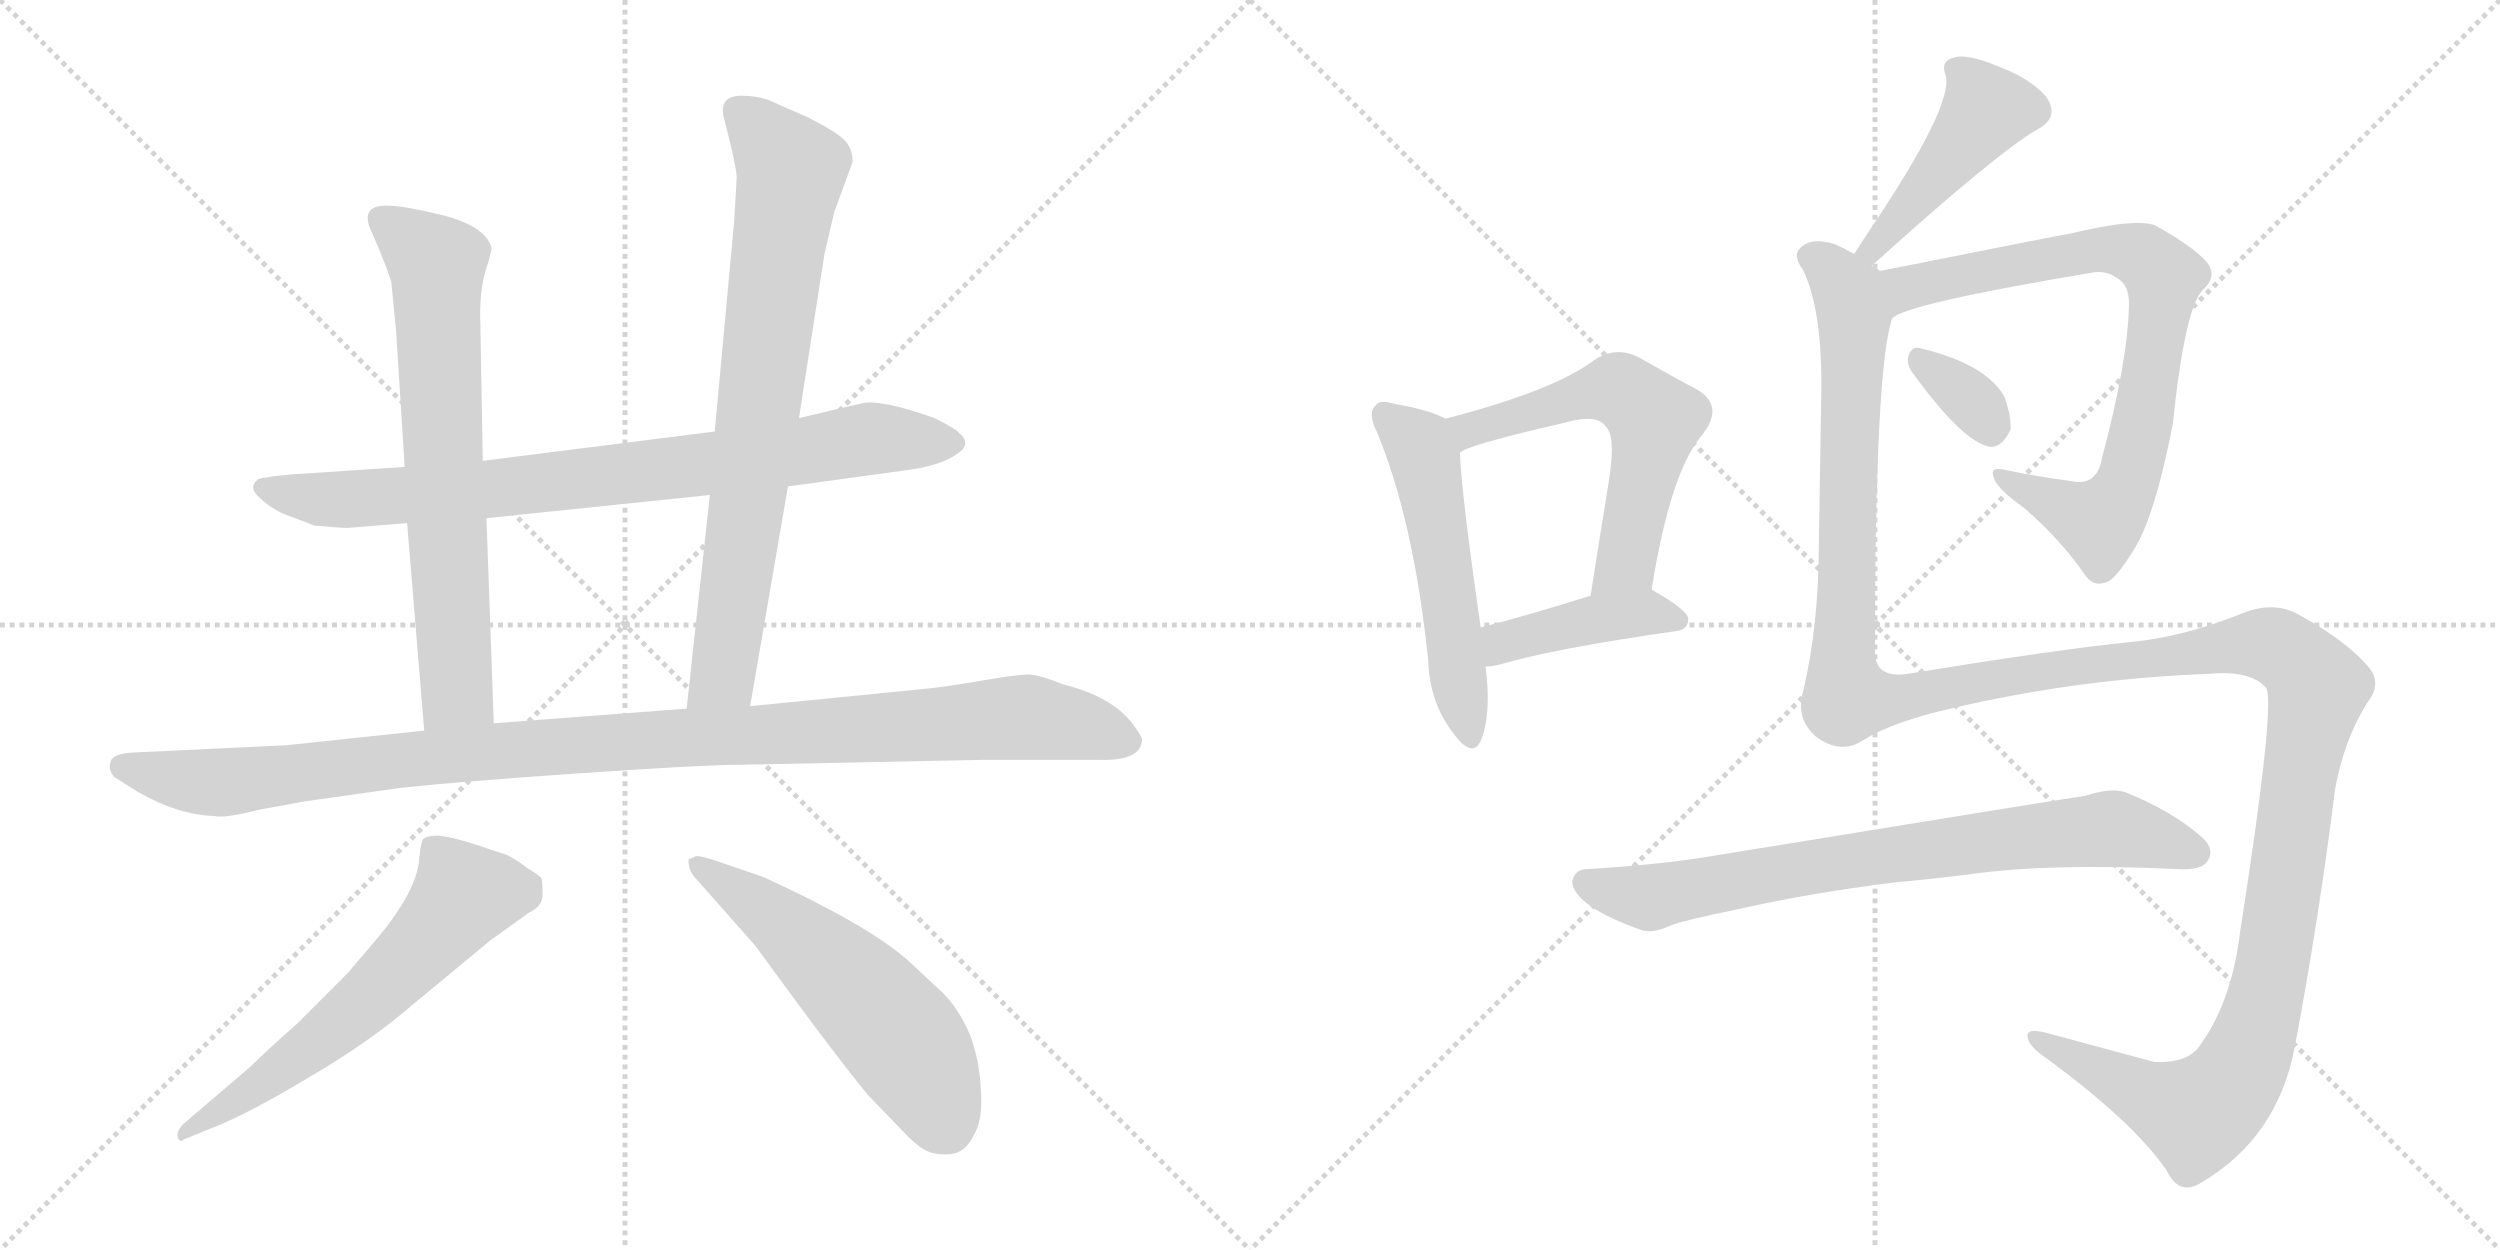 <svg version="1.1" viewBox="0 0 2048 1024" xmlns="http://www.w3.org/2000/svg">
  <g stroke="lightgray" stroke-dasharray="1,1" stroke-width="1" transform="scale(4, 4)">
    <line x1="0" y1="0" x2="256" y2="256"></line>
    <line x1="256" y1="0" x2="0" y2="256"></line>
    <line x1="128" y1="0" x2="128" y2="256"></line>
    <line x1="0" y1="128" x2="256" y2="128"></line>
    <line x1="256" y1="0" x2="512" y2="256"></line>
    <line x1="512" y1="0" x2="256" y2="256"></line>
    <line x1="384" y1="0" x2="384" y2="256"></line>
    <line x1="256" y1="128" x2="512" y2="128"></line>
  </g>
<g transform="scale(1, -1) translate(0, -850)">
   <style type="text/css">
    @keyframes keyframes0 {
      from {
       stroke: black;
       stroke-dashoffset: 825;
       stroke-width: 128;
       }
       73% {
       animation-timing-function: step-end;
       stroke: black;
       stroke-dashoffset: 0;
       stroke-width: 128;
       }
       to {
       stroke: black;
       stroke-width: 1024;
       }
       }
       #make-me-a-hanzi-animation-0 {
         animation: keyframes0 0.921s both;
         animation-delay: 0s;
         animation-timing-function: linear;
       }
    @keyframes keyframes1 {
      from {
       stroke: black;
       stroke-dashoffset: 695;
       stroke-width: 128;
       }
       69% {
       animation-timing-function: step-end;
       stroke: black;
       stroke-dashoffset: 0;
       stroke-width: 128;
       }
       to {
       stroke: black;
       stroke-width: 1024;
       }
       }
       #make-me-a-hanzi-animation-1 {
         animation: keyframes1 0.816s both;
         animation-delay: 0.921s;
         animation-timing-function: linear;
       }
    @keyframes keyframes2 {
      from {
       stroke: black;
       stroke-dashoffset: 771;
       stroke-width: 128;
       }
       72% {
       animation-timing-function: step-end;
       stroke: black;
       stroke-dashoffset: 0;
       stroke-width: 128;
       }
       to {
       stroke: black;
       stroke-width: 1024;
       }
       }
       #make-me-a-hanzi-animation-2 {
         animation: keyframes2 0.877s both;
         animation-delay: 1.737s;
         animation-timing-function: linear;
       }
    @keyframes keyframes3 {
      from {
       stroke: black;
       stroke-dashoffset: 1081;
       stroke-width: 128;
       }
       78% {
       animation-timing-function: step-end;
       stroke: black;
       stroke-dashoffset: 0;
       stroke-width: 128;
       }
       to {
       stroke: black;
       stroke-width: 1024;
       }
       }
       #make-me-a-hanzi-animation-3 {
         animation: keyframes3 1.13s both;
         animation-delay: 2.614s;
         animation-timing-function: linear;
       }
    @keyframes keyframes4 {
      from {
       stroke: black;
       stroke-dashoffset: 606;
       stroke-width: 128;
       }
       66% {
       animation-timing-function: step-end;
       stroke: black;
       stroke-dashoffset: 0;
       stroke-width: 128;
       }
       to {
       stroke: black;
       stroke-width: 1024;
       }
       }
       #make-me-a-hanzi-animation-4 {
         animation: keyframes4 0.743s both;
         animation-delay: 3.744s;
         animation-timing-function: linear;
       }
    @keyframes keyframes5 {
      from {
       stroke: black;
       stroke-dashoffset: 561;
       stroke-width: 128;
       }
       65% {
       animation-timing-function: step-end;
       stroke: black;
       stroke-dashoffset: 0;
       stroke-width: 128;
       }
       to {
       stroke: black;
       stroke-width: 1024;
       }
       }
       #make-me-a-hanzi-animation-5 {
         animation: keyframes5 0.707s both;
         animation-delay: 4.487s;
         animation-timing-function: linear;
       }
    @keyframes keyframes6 {
      from {
       stroke: black;
       stroke-dashoffset: 532;
       stroke-width: 128;
       }
       63% {
       animation-timing-function: step-end;
       stroke: black;
       stroke-dashoffset: 0;
       stroke-width: 128;
       }
       to {
       stroke: black;
       stroke-width: 1024;
       }
       }
       #make-me-a-hanzi-animation-6 {
         animation: keyframes6 0.683s both;
         animation-delay: 5.194s;
         animation-timing-function: linear;
       }
    @keyframes keyframes7 {
      from {
       stroke: black;
       stroke-dashoffset: 586;
       stroke-width: 128;
       }
       66% {
       animation-timing-function: step-end;
       stroke: black;
       stroke-dashoffset: 0;
       stroke-width: 128;
       }
       to {
       stroke: black;
       stroke-width: 1024;
       }
       }
       #make-me-a-hanzi-animation-7 {
         animation: keyframes7 0.727s both;
         animation-delay: 5.877s;
         animation-timing-function: linear;
       }
    @keyframes keyframes8 {
      from {
       stroke: black;
       stroke-dashoffset: 418;
       stroke-width: 128;
       }
       58% {
       animation-timing-function: step-end;
       stroke: black;
       stroke-dashoffset: 0;
       stroke-width: 128;
       }
       to {
       stroke: black;
       stroke-width: 1024;
       }
       }
       #make-me-a-hanzi-animation-8 {
         animation: keyframes8 0.59s both;
         animation-delay: 6.604s;
         animation-timing-function: linear;
       }
    @keyframes keyframes9 {
      from {
       stroke: black;
       stroke-dashoffset: 455;
       stroke-width: 128;
       }
       60% {
       animation-timing-function: step-end;
       stroke: black;
       stroke-dashoffset: 0;
       stroke-width: 128;
       }
       to {
       stroke: black;
       stroke-width: 1024;
       }
       }
       #make-me-a-hanzi-animation-9 {
         animation: keyframes9 0.62s both;
         animation-delay: 7.194s;
         animation-timing-function: linear;
       }
    @keyframes keyframes10 {
      from {
       stroke: black;
       stroke-dashoffset: 795;
       stroke-width: 128;
       }
       72% {
       animation-timing-function: step-end;
       stroke: black;
       stroke-dashoffset: 0;
       stroke-width: 128;
       }
       to {
       stroke: black;
       stroke-width: 1024;
       }
       }
       #make-me-a-hanzi-animation-10 {
         animation: keyframes10 0.897s both;
         animation-delay: 7.814s;
         animation-timing-function: linear;
       }
    @keyframes keyframes11 {
      from {
       stroke: black;
       stroke-dashoffset: 336;
       stroke-width: 128;
       }
       52% {
       animation-timing-function: step-end;
       stroke: black;
       stroke-dashoffset: 0;
       stroke-width: 128;
       }
       to {
       stroke: black;
       stroke-width: 1024;
       }
       }
       #make-me-a-hanzi-animation-11 {
         animation: keyframes11 0.523s both;
         animation-delay: 8.711s;
         animation-timing-function: linear;
       }
    @keyframes keyframes12 {
      from {
       stroke: black;
       stroke-dashoffset: 1550;
       stroke-width: 128;
       }
       83% {
       animation-timing-function: step-end;
       stroke: black;
       stroke-dashoffset: 0;
       stroke-width: 128;
       }
       to {
       stroke: black;
       stroke-width: 1024;
       }
       }
       #make-me-a-hanzi-animation-12 {
         animation: keyframes12 1.511s both;
         animation-delay: 9.235s;
         animation-timing-function: linear;
       }
    @keyframes keyframes13 {
      from {
       stroke: black;
       stroke-dashoffset: 763;
       stroke-width: 128;
       }
       71% {
       animation-timing-function: step-end;
       stroke: black;
       stroke-dashoffset: 0;
       stroke-width: 128;
       }
       to {
       stroke: black;
       stroke-width: 1024;
       }
       }
       #make-me-a-hanzi-animation-13 {
         animation: keyframes13 0.871s both;
         animation-delay: 10.746s;
         animation-timing-function: linear;
       }
</style>
<path d="M 645.5 451.5 L 747.5 465.5 Q 772.5 469.5 784.5 478.5 Q 796.5 486.5 785.5 495.5 Q 783.5 498.5 765.5 507.5 Q 720.5 523.5 705.5 519.5 L 654.5 507.5 L 585.5 496.5 L 395.5 472.5 L 331.5 467.5 L 240.5 461.5 Q 217.5 459.5 211.5 457.5 Q 202.5 450.5 213.5 441.5 Q 224.5 431.5 236.5 427.5 L 257.5 419.5 Q 278.5 417.5 284.5 417.5 L 333.5 421.5 L 398.5 425.5 L 581.5 444.5 L 645.5 451.5 Z" fill="lightgray"></path> 
<path d="M 395.5 472.5 L 393.5 585.5 Q 392.5 608.5 397.5 627.5 Q 403.5 645.5 402.5 647.5 Q 397.5 664.5 363.5 673.5 Q 330.5 681.5 318.5 681.5 Q 296.5 682.5 302.5 664.5 L 311.5 643.5 Q 316.5 631.5 320.5 619.5 L 324.5 578.5 L 331.5 467.5 L 333.5 421.5 L 347.5 251.5 C 349.5 221.5 405.5 227.5 404.5 257.5 L 398.5 425.5 L 395.5 472.5 Z" fill="lightgray"></path> 
<path d="M 614.5 271.5 L 645.5 451.5 L 654.5 507.5 L 675.5 642.5 L 683.5 676.5 L 698.5 717.5 Q 698.5 728.5 691.5 735.5 Q 684.5 742.5 660.5 754.5 L 628.5 768.5 Q 618.5 771.5 609.5 771.5 Q 589.5 772.5 592.5 755.5 L 598.5 731.5 Q 603.5 710.5 603.5 704.5 L 601.5 669.5 L 585.5 496.5 L 581.5 444.5 L 562.5 269.5 C 559.5 239.5 609.5 241.5 614.5 271.5 Z" fill="lightgray"></path> 
<path d="M 211.5 186.5 L 249.5 193.5 L 327.5 204.5 Q 372.5 209.5 474.5 216.5 Q 576.5 223.5 606.5 223.5 L 804.5 227.5 L 900.5 227.5 Q 935.5 226.5 935.5 244.5 Q 935.5 246.5 927.5 257.5 Q 910.5 279.5 870.5 289.5 Q 853.5 296.5 843.5 297.5 Q 833.5 297.5 804.5 292.5 Q 776.5 287.5 755.5 285.5 L 614.5 271.5 L 562.5 269.5 L 404.5 257.5 L 347.5 251.5 L 234.5 239.5 L 108.5 233.5 Q 91.5 232.5 90.5 225.5 Q 88.5 219.5 93.5 213.5 L 112.5 201.5 Q 145.5 182.5 175.5 181.5 Q 184.5 179.5 211.5 186.5 Z" fill="lightgray"></path> 
<path d="M 205.5 -23.5 L 150.5 -70.5 Q 144.5 -76.5 145.5 -81.5 Q 147.5 -86.5 150.5 -83.5 L 172.5 -74.5 Q 201.5 -63.5 251.5 -33.5 Q 301.5 -4.5 337.5 26.5 L 401.5 79.5 L 433.5 102.5 Q 444.5 107.5 444.5 117.5 Q 444.5 127.5 443.5 130.5 Q 442.5 132.5 432.5 138.5 Q 423.5 145.5 415.5 149.5 L 388.5 158.5 Q 369.5 164.5 359.5 165.5 Q 349.5 165.5 346.5 162.5 Q 344.5 158.5 343.5 147.5 Q 342.5 124.5 316.5 90.5 Q 309.5 81.5 284.5 52.5 L 243.5 11.5 Q 218.5 -10.5 205.5 -23.5 Z" fill="lightgray"></path> 
<path d="M 572.5 127.5 L 618.5 75.5 L 654.5 26.5 Q 685.5 -15.5 710.5 -46.5 L 738.5 -75.5 Q 750.5 -88.5 758.5 -92.5 Q 766.5 -96.5 778.5 -95.5 Q 790.5 -94.5 797.5 -80.5 Q 805.5 -67.5 803.5 -42.5 Q 802.5 -18.5 794.5 2.5 Q 785.5 23.5 772.5 36.5 L 743.5 63.5 Q 710.5 92.5 625.5 131.5 L 590.5 143.5 Q 573.5 149.5 569.5 148.5 Q 566.5 146.5 564.5 146.5 Q 563.5 145.5 564.5 140.5 Q 565.5 134.5 572.5 127.5 Z" fill="lightgray"></path> 
<path d="M 1184.0 507.0 Q 1172.0 514.0 1143.0 519.0 Q 1130.0 523.0 1127.0 518.0 Q 1120.0 512.0 1128.0 496.0 Q 1158.0 424.0 1170.0 309.0 Q 1171.0 275.0 1190.0 250.0 Q 1206.0 228.0 1213.0 243.0 Q 1222.0 265.0 1217.0 304.0 L 1213.0 336.0 Q 1197.0 447.0 1196.0 479.0 C 1195.0 502.0 1195.0 502.0 1184.0 507.0 Z" fill="lightgray"></path> 
<path d="M 1353.0 367.0 Q 1368.0 461.0 1393.0 492.0 Q 1414.0 517.0 1390.0 531.0 Q 1371.0 541.0 1343.0 557.0 Q 1324.0 567.0 1306.0 555.0 Q 1273.0 530.0 1184.0 507.0 C 1155.0 499.0 1169.0 466.0 1196.0 479.0 Q 1200.0 485.0 1283.0 504.0 Q 1308.0 511.0 1315.0 501.0 Q 1324.0 494.0 1318.0 456.0 Q 1311.0 413.0 1303.0 362.0 C 1298.0 332.0 1348.0 337.0 1353.0 367.0 Z" fill="lightgray"></path> 
<path d="M 1217.0 304.0 Q 1223.0 304.0 1230.0 306.0 Q 1275.0 319.0 1373.0 333.0 Q 1383.0 334.0 1383.0 343.0 Q 1383.0 350.0 1353.0 367.0 C 1341.0 374.0 1332.0 371.0 1303.0 362.0 Q 1252.0 346.0 1213.0 336.0 C 1184.0 328.0 1187.0 302.0 1217.0 304.0 Z" fill="lightgray"></path> 
<path d="M 1533.0 632.0 Q 1636.0 725.0 1669.0 744.0 Q 1688.0 754.0 1676.0 771.0 Q 1663.0 786.0 1636.0 796.0 Q 1612.0 806.0 1601.0 803.0 Q 1589.0 800.0 1594.0 788.0 Q 1600.0 763.0 1532.0 662.0 Q 1526.0 653.0 1519.0 642.0 C 1503.0 617.0 1511.0 612.0 1533.0 632.0 Z" fill="lightgray"></path> 
<path d="M 1550.0 589.0 Q 1560.0 601.0 1716.0 627.0 Q 1726.0 628.0 1733.0 623.0 Q 1745.0 617.0 1744.0 599.0 Q 1743.0 554.0 1722.0 475.0 Q 1718.0 451.0 1696.0 456.0 Q 1666.0 460.0 1643.0 465.0 Q 1630.0 468.0 1633.0 460.0 Q 1634.0 451.0 1658.0 434.0 Q 1689.0 407.0 1708.0 379.0 Q 1715.0 369.0 1725.0 373.0 Q 1732.0 374.0 1747.0 398.0 Q 1765.0 425.0 1780.0 503.0 Q 1790.0 599.0 1805.0 613.0 Q 1815.0 622.0 1810.0 632.0 Q 1803.0 644.0 1768.0 664.0 Q 1755.0 673.0 1693.0 658.0 Q 1690.0 658.0 1540.0 628.0 C 1511.0 622.0 1523.0 576.0 1550.0 589.0 Z" fill="lightgray"></path> 
<path d="M 1568.0 543.0 Q 1608.0 488.0 1630.0 484.0 Q 1640.0 483.0 1647.0 498.0 Q 1648.0 508.0 1642.0 525.0 Q 1627.0 552.0 1572.0 565.0 Q 1565.0 566.0 1563.0 557.0 Q 1562.0 550.0 1568.0 543.0 Z" fill="lightgray"></path> 
<path d="M 1527.0 244.0 Q 1551.0 259.0 1600.0 270.0 Q 1703.0 294.0 1810.0 298.0 Q 1843.0 301.0 1856.0 287.0 Q 1865.0 278.0 1835.0 86.0 Q 1828.0 28.0 1801.0 -8.0 Q 1791.0 -21.0 1765.0 -20.0 Q 1717.0 -7.0 1676.0 4.0 Q 1660.0 8.0 1661.0 1.0 Q 1661.0 -5.0 1671.0 -13.0 Q 1747.0 -68.0 1775.0 -109.0 Q 1785.0 -130.0 1803.0 -119.0 Q 1866.0 -82.0 1880.0 -7.0 Q 1899.0 93.0 1913.0 204.0 Q 1920.0 243.0 1939.0 274.0 Q 1952.0 290.0 1940.0 304.0 Q 1922.0 325.0 1884.0 346.0 Q 1862.0 359.0 1833.0 346.0 Q 1787.0 328.0 1745.0 324.0 Q 1685.0 318.0 1563.0 298.0 Q 1536.0 294.0 1536.0 316.0 Q 1536.0 548.0 1550.0 589.0 C 1555.0 619.0 1555.0 619.0 1540.0 628.0 Q 1537.0 631.0 1533.0 632.0 L 1519.0 642.0 Q 1512.0 646.0 1503.0 650.0 Q 1484.0 656.0 1475.0 647.0 Q 1468.0 641.0 1477.0 629.0 Q 1493.0 596.0 1492.0 528.0 Q 1491.0 473.0 1490.0 405.0 Q 1490.0 338.0 1477.0 283.0 Q 1471.0 262.0 1487.0 247.0 Q 1508.0 231.0 1527.0 244.0 Z" fill="lightgray"></path> 
<path d="M 1551.0 127.0 Q 1584.0 130.0 1615.0 134.0 Q 1681.0 143.0 1784.0 138.0 Q 1803.0 137.0 1808.0 144.0 Q 1815.0 154.0 1804.0 164.0 Q 1779.0 186.0 1741.0 201.0 Q 1729.0 205.0 1708.0 198.0 Q 1705.0 198.0 1404.0 149.0 Q 1364.0 142.0 1300.0 138.0 Q 1290.0 138.0 1288.0 128.0 Q 1288.0 118.0 1304.0 107.0 Q 1319.0 97.0 1345.0 88.0 Q 1354.0 85.0 1369.0 92.0 Q 1379.0 96.0 1423.0 105.0 Q 1480.0 118.0 1551.0 127.0 Z" fill="lightgray"></path> 
      <clipPath id="make-me-a-hanzi-clip-0">
      <path d="M 645.5 451.5 L 747.5 465.5 Q 772.5 469.5 784.5 478.5 Q 796.5 486.5 785.5 495.5 Q 783.5 498.5 765.5 507.5 Q 720.5 523.5 705.5 519.5 L 654.5 507.5 L 585.5 496.5 L 395.5 472.5 L 331.5 467.5 L 240.5 461.5 Q 217.5 459.5 211.5 457.5 Q 202.5 450.5 213.5 441.5 Q 224.5 431.5 236.5 427.5 L 257.5 419.5 Q 278.5 417.5 284.5 417.5 L 333.5 421.5 L 398.5 425.5 L 581.5 444.5 L 645.5 451.5 Z" fill="lightgray"></path>
      </clipPath>
      <path clip-path="url(#make-me-a-hanzi-clip-0)" d="M 216.5 450.5 L 288.5 440.5 L 540.5 464.5 L 712.5 490.5 L 781.5 487.5 " fill="none" id="make-me-a-hanzi-animation-0" stroke-dasharray="697 1394" stroke-linecap="round"></path>

      <clipPath id="make-me-a-hanzi-clip-1">
      <path d="M 395.5 472.5 L 393.5 585.5 Q 392.5 608.5 397.5 627.5 Q 403.5 645.5 402.5 647.5 Q 397.5 664.5 363.5 673.5 Q 330.5 681.5 318.5 681.5 Q 296.5 682.5 302.5 664.5 L 311.5 643.5 Q 316.5 631.5 320.5 619.5 L 324.5 578.5 L 331.5 467.5 L 333.5 421.5 L 347.5 251.5 C 349.5 221.5 405.5 227.5 404.5 257.5 L 398.5 425.5 L 395.5 472.5 Z" fill="lightgray"></path>
      </clipPath>
      <path clip-path="url(#make-me-a-hanzi-clip-1)" d="M 313.5 670.5 L 358.5 628.5 L 374.5 283.5 L 353.5 259.5 " fill="none" id="make-me-a-hanzi-animation-1" stroke-dasharray="567 1134" stroke-linecap="round"></path>

      <clipPath id="make-me-a-hanzi-clip-2">
      <path d="M 614.5 271.5 L 645.5 451.5 L 654.5 507.5 L 675.5 642.5 L 683.5 676.5 L 698.5 717.5 Q 698.5 728.5 691.5 735.5 Q 684.5 742.5 660.5 754.5 L 628.5 768.5 Q 618.5 771.5 609.5 771.5 Q 589.5 772.5 592.5 755.5 L 598.5 731.5 Q 603.5 710.5 603.5 704.5 L 601.5 669.5 L 585.5 496.5 L 581.5 444.5 L 562.5 269.5 C 559.5 239.5 609.5 241.5 614.5 271.5 Z" fill="lightgray"></path>
      </clipPath>
      <path clip-path="url(#make-me-a-hanzi-clip-2)" d="M 604.5 759.5 L 648.5 710.5 L 592.5 297.5 L 568.5 276.5 " fill="none" id="make-me-a-hanzi-animation-2" stroke-dasharray="643 1286" stroke-linecap="round"></path>

      <clipPath id="make-me-a-hanzi-clip-3">
      <path d="M 211.5 186.5 L 249.5 193.5 L 327.5 204.5 Q 372.5 209.5 474.5 216.5 Q 576.5 223.5 606.5 223.5 L 804.5 227.5 L 900.5 227.5 Q 935.5 226.5 935.5 244.5 Q 935.5 246.5 927.5 257.5 Q 910.5 279.5 870.5 289.5 Q 853.5 296.5 843.5 297.5 Q 833.5 297.5 804.5 292.5 Q 776.5 287.5 755.5 285.5 L 614.5 271.5 L 562.5 269.5 L 404.5 257.5 L 347.5 251.5 L 234.5 239.5 L 108.5 233.5 Q 91.5 232.5 90.5 225.5 Q 88.5 219.5 93.5 213.5 L 112.5 201.5 Q 145.5 182.5 175.5 181.5 Q 184.5 179.5 211.5 186.5 Z" fill="lightgray"></path>
      </clipPath>
      <path clip-path="url(#make-me-a-hanzi-clip-3)" d="M 100.5 221.5 L 171.5 208.5 L 385.5 233.5 L 832.5 262.5 L 920.5 244.5 " fill="none" id="make-me-a-hanzi-animation-3" stroke-dasharray="953 1906" stroke-linecap="round"></path>

      <clipPath id="make-me-a-hanzi-clip-4">
      <path d="M 205.5 -23.5 L 150.5 -70.5 Q 144.5 -76.5 145.5 -81.5 Q 147.5 -86.5 150.5 -83.5 L 172.5 -74.5 Q 201.5 -63.5 251.5 -33.5 Q 301.5 -4.5 337.5 26.5 L 401.5 79.5 L 433.5 102.5 Q 444.5 107.5 444.5 117.5 Q 444.5 127.5 443.5 130.5 Q 442.5 132.5 432.5 138.5 Q 423.5 145.5 415.5 149.5 L 388.5 158.5 Q 369.5 164.5 359.5 165.5 Q 349.5 165.5 346.5 162.5 Q 344.5 158.5 343.5 147.5 Q 342.5 124.5 316.5 90.5 Q 309.5 81.5 284.5 52.5 L 243.5 11.5 Q 218.5 -10.5 205.5 -23.5 Z" fill="lightgray"></path>
      </clipPath>
      <path clip-path="url(#make-me-a-hanzi-clip-4)" d="M 429.5 122.5 L 377.5 113.5 L 314.5 43.5 L 272.5 6.5 L 150.5 -76.5 " fill="none" id="make-me-a-hanzi-animation-4" stroke-dasharray="478 956" stroke-linecap="round"></path>

      <clipPath id="make-me-a-hanzi-clip-5">
      <path d="M 572.5 127.5 L 618.5 75.5 L 654.5 26.5 Q 685.5 -15.5 710.5 -46.5 L 738.5 -75.5 Q 750.5 -88.5 758.5 -92.5 Q 766.5 -96.5 778.5 -95.5 Q 790.5 -94.5 797.5 -80.5 Q 805.5 -67.5 803.5 -42.5 Q 802.5 -18.5 794.5 2.5 Q 785.5 23.5 772.5 36.5 L 743.5 63.5 Q 710.5 92.5 625.5 131.5 L 590.5 143.5 Q 573.5 149.5 569.5 148.5 Q 566.5 146.5 564.5 146.5 Q 563.5 145.5 564.5 140.5 Q 565.5 134.5 572.5 127.5 Z" fill="lightgray"></path>
      </clipPath>
      <path clip-path="url(#make-me-a-hanzi-clip-5)" d="M 568.5 143.5 L 640.5 94.5 L 717.5 22.5 L 747.5 -12.5 L 775.5 -72.5 " fill="none" id="make-me-a-hanzi-animation-5" stroke-dasharray="433 866" stroke-linecap="round"></path>

      <clipPath id="make-me-a-hanzi-clip-6">
      <path d="M 1184.0 507.0 Q 1172.0 514.0 1143.0 519.0 Q 1130.0 523.0 1127.0 518.0 Q 1120.0 512.0 1128.0 496.0 Q 1158.0 424.0 1170.0 309.0 Q 1171.0 275.0 1190.0 250.0 Q 1206.0 228.0 1213.0 243.0 Q 1222.0 265.0 1217.0 304.0 L 1213.0 336.0 Q 1197.0 447.0 1196.0 479.0 C 1195.0 502.0 1195.0 502.0 1184.0 507.0 Z" fill="lightgray"></path>
      </clipPath>
      <path clip-path="url(#make-me-a-hanzi-clip-6)" d="M 1134.0 510.0 L 1162.0 485.0 L 1167.0 473.0 L 1202.0 250.0 " fill="none" id="make-me-a-hanzi-animation-6" stroke-dasharray="404 808" stroke-linecap="round"></path>

      <clipPath id="make-me-a-hanzi-clip-7">
      <path d="M 1353.0 367.0 Q 1368.0 461.0 1393.0 492.0 Q 1414.0 517.0 1390.0 531.0 Q 1371.0 541.0 1343.0 557.0 Q 1324.0 567.0 1306.0 555.0 Q 1273.0 530.0 1184.0 507.0 C 1155.0 499.0 1169.0 466.0 1196.0 479.0 Q 1200.0 485.0 1283.0 504.0 Q 1308.0 511.0 1315.0 501.0 Q 1324.0 494.0 1318.0 456.0 Q 1311.0 413.0 1303.0 362.0 C 1298.0 332.0 1348.0 337.0 1353.0 367.0 Z" fill="lightgray"></path>
      </clipPath>
      <path clip-path="url(#make-me-a-hanzi-clip-7)" d="M 1194.0 486.0 L 1215.0 503.0 L 1317.0 531.0 L 1330.0 529.0 L 1356.0 506.0 L 1332.0 389.0 L 1309.0 370.0 " fill="none" id="make-me-a-hanzi-animation-7" stroke-dasharray="458 916" stroke-linecap="round"></path>

      <clipPath id="make-me-a-hanzi-clip-8">
      <path d="M 1217.0 304.0 Q 1223.0 304.0 1230.0 306.0 Q 1275.0 319.0 1373.0 333.0 Q 1383.0 334.0 1383.0 343.0 Q 1383.0 350.0 1353.0 367.0 C 1341.0 374.0 1332.0 371.0 1303.0 362.0 Q 1252.0 346.0 1213.0 336.0 C 1184.0 328.0 1187.0 302.0 1217.0 304.0 Z" fill="lightgray"></path>
      </clipPath>
      <path clip-path="url(#make-me-a-hanzi-clip-8)" d="M 1223.0 310.0 L 1238.0 326.0 L 1300.0 342.0 L 1353.0 349.0 L 1374.0 342.0 " fill="none" id="make-me-a-hanzi-animation-8" stroke-dasharray="290 580" stroke-linecap="round"></path>

      <clipPath id="make-me-a-hanzi-clip-9">
      <path d="M 1533.0 632.0 Q 1636.0 725.0 1669.0 744.0 Q 1688.0 754.0 1676.0 771.0 Q 1663.0 786.0 1636.0 796.0 Q 1612.0 806.0 1601.0 803.0 Q 1589.0 800.0 1594.0 788.0 Q 1600.0 763.0 1532.0 662.0 Q 1526.0 653.0 1519.0 642.0 C 1503.0 617.0 1511.0 612.0 1533.0 632.0 Z" fill="lightgray"></path>
      </clipPath>
      <path clip-path="url(#make-me-a-hanzi-clip-9)" d="M 1602.0 794.0 L 1627.0 760.0 L 1537.0 645.0 L 1526.0 645.0 " fill="none" id="make-me-a-hanzi-animation-9" stroke-dasharray="327 654" stroke-linecap="round"></path>

      <clipPath id="make-me-a-hanzi-clip-10">
      <path d="M 1550.0 589.0 Q 1560.0 601.0 1716.0 627.0 Q 1726.0 628.0 1733.0 623.0 Q 1745.0 617.0 1744.0 599.0 Q 1743.0 554.0 1722.0 475.0 Q 1718.0 451.0 1696.0 456.0 Q 1666.0 460.0 1643.0 465.0 Q 1630.0 468.0 1633.0 460.0 Q 1634.0 451.0 1658.0 434.0 Q 1689.0 407.0 1708.0 379.0 Q 1715.0 369.0 1725.0 373.0 Q 1732.0 374.0 1747.0 398.0 Q 1765.0 425.0 1780.0 503.0 Q 1790.0 599.0 1805.0 613.0 Q 1815.0 622.0 1810.0 632.0 Q 1803.0 644.0 1768.0 664.0 Q 1755.0 673.0 1693.0 658.0 Q 1690.0 658.0 1540.0 628.0 C 1511.0 622.0 1523.0 576.0 1550.0 589.0 Z" fill="lightgray"></path>
      </clipPath>
      <path clip-path="url(#make-me-a-hanzi-clip-10)" d="M 1553.0 599.0 L 1560.0 612.0 L 1584.0 622.0 L 1700.0 639.0 L 1708.0 645.0 L 1754.0 641.0 L 1773.0 623.0 L 1754.0 497.0 L 1731.0 434.0 L 1720.0 422.0 L 1640.0 459.0 " fill="none" id="make-me-a-hanzi-animation-10" stroke-dasharray="667 1334" stroke-linecap="round"></path>

      <clipPath id="make-me-a-hanzi-clip-11">
      <path d="M 1568.0 543.0 Q 1608.0 488.0 1630.0 484.0 Q 1640.0 483.0 1647.0 498.0 Q 1648.0 508.0 1642.0 525.0 Q 1627.0 552.0 1572.0 565.0 Q 1565.0 566.0 1563.0 557.0 Q 1562.0 550.0 1568.0 543.0 Z" fill="lightgray"></path>
      </clipPath>
      <path clip-path="url(#make-me-a-hanzi-clip-11)" d="M 1574.0 553.0 L 1610.0 527.0 L 1631.0 498.0 " fill="none" id="make-me-a-hanzi-animation-11" stroke-dasharray="208 416" stroke-linecap="round"></path>

      <clipPath id="make-me-a-hanzi-clip-12">
      <path d="M 1527.0 244.0 Q 1551.0 259.0 1600.0 270.0 Q 1703.0 294.0 1810.0 298.0 Q 1843.0 301.0 1856.0 287.0 Q 1865.0 278.0 1835.0 86.0 Q 1828.0 28.0 1801.0 -8.0 Q 1791.0 -21.0 1765.0 -20.0 Q 1717.0 -7.0 1676.0 4.0 Q 1660.0 8.0 1661.0 1.0 Q 1661.0 -5.0 1671.0 -13.0 Q 1747.0 -68.0 1775.0 -109.0 Q 1785.0 -130.0 1803.0 -119.0 Q 1866.0 -82.0 1880.0 -7.0 Q 1899.0 93.0 1913.0 204.0 Q 1920.0 243.0 1939.0 274.0 Q 1952.0 290.0 1940.0 304.0 Q 1922.0 325.0 1884.0 346.0 Q 1862.0 359.0 1833.0 346.0 Q 1787.0 328.0 1745.0 324.0 Q 1685.0 318.0 1563.0 298.0 Q 1536.0 294.0 1536.0 316.0 Q 1536.0 548.0 1550.0 589.0 C 1555.0 619.0 1555.0 619.0 1540.0 628.0 Q 1537.0 631.0 1533.0 632.0 L 1519.0 642.0 Q 1512.0 646.0 1503.0 650.0 Q 1484.0 656.0 1475.0 647.0 Q 1468.0 641.0 1477.0 629.0 Q 1493.0 596.0 1492.0 528.0 Q 1491.0 473.0 1490.0 405.0 Q 1490.0 338.0 1477.0 283.0 Q 1471.0 262.0 1487.0 247.0 Q 1508.0 231.0 1527.0 244.0 Z" fill="lightgray"></path>
      </clipPath>
      <path clip-path="url(#make-me-a-hanzi-clip-12)" d="M 1484.0 639.0 L 1508.0 619.0 L 1519.0 587.0 L 1509.0 315.0 L 1515.0 278.0 L 1568.0 279.0 L 1613.0 291.0 L 1849.0 323.0 L 1875.0 314.0 L 1899.0 287.0 L 1860.0 49.0 L 1839.0 -20.0 L 1819.0 -49.0 L 1799.0 -63.0 L 1784.0 -59.0 L 1669.0 0.0 " fill="none" id="make-me-a-hanzi-animation-12" stroke-dasharray="1422 2844" stroke-linecap="round"></path>

      <clipPath id="make-me-a-hanzi-clip-13">
      <path d="M 1551.0 127.0 Q 1584.0 130.0 1615.0 134.0 Q 1681.0 143.0 1784.0 138.0 Q 1803.0 137.0 1808.0 144.0 Q 1815.0 154.0 1804.0 164.0 Q 1779.0 186.0 1741.0 201.0 Q 1729.0 205.0 1708.0 198.0 Q 1705.0 198.0 1404.0 149.0 Q 1364.0 142.0 1300.0 138.0 Q 1290.0 138.0 1288.0 128.0 Q 1288.0 118.0 1304.0 107.0 Q 1319.0 97.0 1345.0 88.0 Q 1354.0 85.0 1369.0 92.0 Q 1379.0 96.0 1423.0 105.0 Q 1480.0 118.0 1551.0 127.0 Z" fill="lightgray"></path>
      </clipPath>
      <path clip-path="url(#make-me-a-hanzi-clip-13)" d="M 1299.0 127.0 L 1352.0 115.0 L 1550.0 151.0 L 1729.0 171.0 L 1798.0 152.0 " fill="none" id="make-me-a-hanzi-animation-13" stroke-dasharray="635 1270" stroke-linecap="round"></path>

</g>
</svg>
